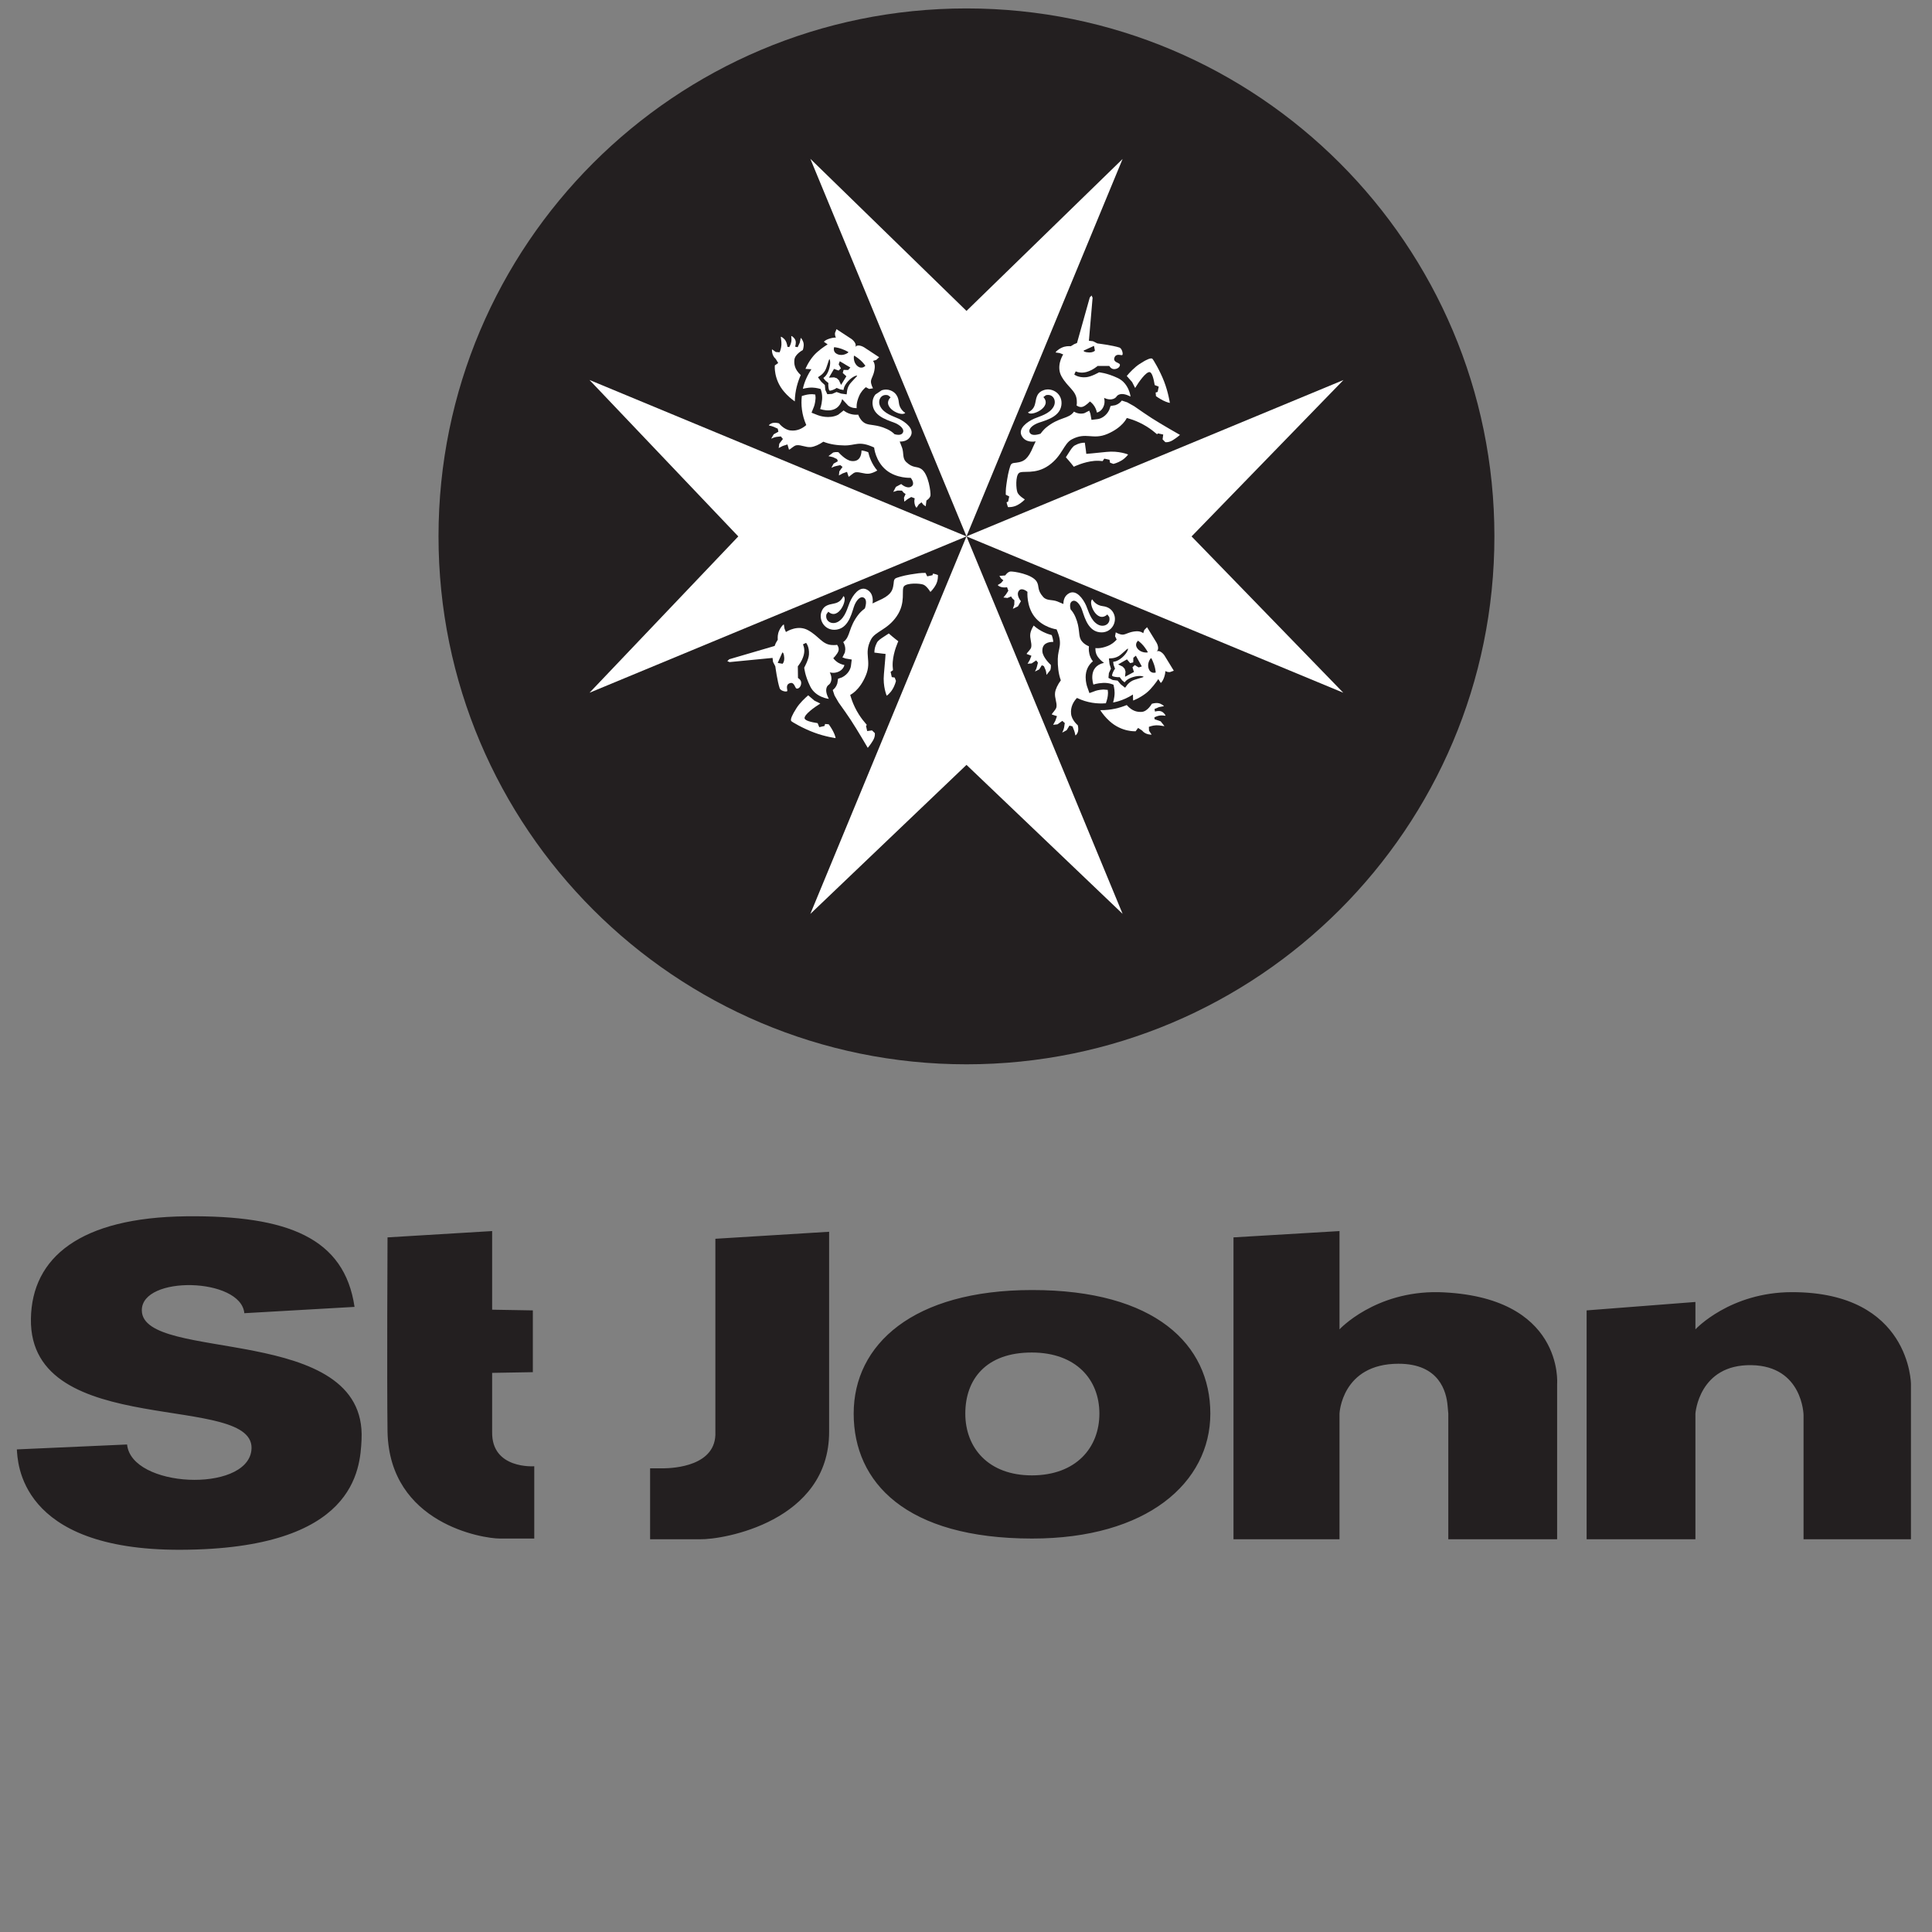 <?xml version="1.0" encoding="UTF-8" standalone="no"?>
<!-- Created with Inkscape (http://www.inkscape.org/) -->
<svg
   xmlns="http://www.w3.org/2000/svg"
   version="1.0"
   width="86"
   height="86"
   id="svg3306">
  <rect width="100%" height="100%" fill="#808080" stroke="none"/>
  <defs
     id="defs3308" />
  <g
     transform="translate(-143.562,-255.17)"
     id="layer1">
    <path
       d="M 210.083,279.045 C 210.083,292.025 199.562,302.546 186.583,302.546 C 173.603,302.546 163.082,292.025 163.082,279.045 C 163.082,266.066 173.603,255.545 186.583,255.545 C 199.562,255.545 210.083,266.066 210.083,279.045"
       id="path2684"
       style="fill:#231f20;fill-rule:nonzero" />
    <path
       d="M 151.844,309.312 C 147.134,309.365 144.98,311.139 144.938,313.875 C 144.852,319.346 155.111,317.077 154.75,319.75 C 154.497,321.627 149.409,321.399 149.219,319.469 L 144.312,319.688 C 144.355,320.196 144.361,324.178 151.594,324.156 C 159.4,324.134 159.593,320.564 159.656,319.25 C 159.909,314.034 149.896,315.855 149.875,313.5 C 149.859,311.928 154.289,312.033 154.438,313.625 L 159.344,313.344 C 158.893,310.28 156.379,309.262 151.844,309.312 z M 165.469,309.969 L 160.812,310.25 C 160.812,310.25 160.781,316.521 160.812,318.906 C 160.901,323.004 165.077,323.66 165.812,323.656 L 167.344,323.656 L 167.344,320.438 C 167.344,320.438 165.435,320.582 165.469,318.906 L 165.469,316.281 L 167.281,316.25 L 167.281,313.5 L 165.469,313.469 L 165.469,309.969 z M 203.188,309.969 L 198.469,310.25 L 198.469,323.688 L 203.188,323.688 L 203.188,318.094 C 203.187,318.094 203.284,315.876 205.812,315.875 C 207.638,315.873 207.948,317.125 208,317.75 C 208.017,317.958 208.031,318.094 208.031,318.094 L 208.031,323.688 L 212.875,323.688 L 212.875,316.781 C 212.875,316.781 213.204,312.854 207.594,312.688 C 204.76,312.641 203.188,314.344 203.188,314.344 L 203.188,309.969 z M 180.469,310 L 175.406,310.312 L 175.406,318.906 C 175.47,320.436 173.546,320.524 173.094,320.531 L 172.5,320.531 L 172.5,323.688 L 174.719,323.688 C 175.769,323.71 180.469,322.892 180.469,318.906 C 180.469,315.07 180.469,310 180.469,310 z M 189.5,312.594 C 184.195,312.596 181.562,315.022 181.562,318.094 C 181.562,321.166 183.896,323.654 189.5,323.656 C 194.621,323.66 197.438,321.166 197.438,318.094 C 197.438,315.022 194.985,312.591 189.5,312.594 z M 223.344,312.688 C 220.564,312.685 219.031,314.344 219.031,314.344 L 219.031,313.125 L 214.188,313.5 L 214.188,323.688 L 219.031,323.688 L 219.031,318.094 C 219.031,318.094 219.18,315.894 221.531,315.938 C 223.81,315.98 223.844,318.156 223.844,318.156 L 223.844,323.688 L 228.625,323.688 L 228.625,316.781 C 228.626,316.789 228.611,312.695 223.344,312.688 z M 189.5,315.375 C 191.459,315.38 192.5,316.576 192.5,318.094 C 192.5,319.611 191.459,320.841 189.5,320.844 C 187.551,320.846 186.531,319.611 186.531,318.094 C 186.531,316.576 187.445,315.37 189.5,315.375 z"
       id="path2688"
       style="fill:#231f20;fill-rule:nonzero" />
    <path
       d="M 203.364,272.086 L 196.603,279.048 L 203.356,286.006 L 169.802,272.084 L 176.426,279.048 L 169.804,286.006 L 203.364,272.086 z M 179.633,262.239 L 186.584,269.01 L 193.533,262.246 L 179.632,295.853 L 186.584,289.217 L 193.533,295.849 L 179.633,262.239"
       id="path2740"
       style="fill:#ffffff;fill-rule:nonzero" />
    <path
       d="M 182.211,275.3 C 182.088,275.251 181.994,275.23 181.911,275.223 C 181.907,275.441 181.832,275.729 181.471,275.692 C 181.197,275.666 180.886,275.301 180.886,275.301 C 180.886,275.301 180.794,275.276 180.654,275.311 L 180.438,275.473 L 180.644,275.521 L 180.822,275.606 L 180.857,275.7 L 180.668,275.809 L 180.571,275.989 C 180.583,276 180.657,275.939 180.781,275.915 L 180.967,275.875 L 181.066,275.954 L 180.924,276.152 L 180.904,276.334 L 181.072,276.243 L 181.266,276.174 L 181.336,276.389 C 181.383,276.394 181.529,276.211 181.649,276.194 C 181.838,276.168 182.033,276.28 182.251,276.254 C 182.358,276.24 182.486,276.189 182.612,276.115 C 182.363,275.822 182.256,275.498 182.211,275.3"
       id="path2744"
       style="fill:#ffffff;fill-rule:nonzero" />
    <path
       d="M 178.923,271.186 C 178.947,270.934 179.296,270.754 179.296,270.754 C 179.296,270.754 179.353,270.608 179.334,270.465 C 179.317,270.337 179.224,270.21 179.206,270.211 L 179.161,270.426 L 179.068,270.625 L 178.954,270.601 C 178.954,270.601 179.011,270.447 178.972,270.326 C 178.934,270.205 178.801,270.119 178.787,270.126 C 178.773,270.134 178.807,270.255 178.788,270.369 C 178.767,270.498 178.696,270.619 178.696,270.619 L 178.614,270.608 C 178.614,270.608 178.598,270.45 178.529,270.335 C 178.459,270.22 178.334,270.15 178.322,270.161 C 178.308,270.173 178.357,270.355 178.346,270.525 C 178.336,270.695 178.266,270.851 178.266,270.851 L 178.096,270.839 L 177.926,270.719 C 177.926,270.719 177.897,270.981 178.094,271.15 L 178.203,271.329 L 178.052,271.435 C 178.052,271.435 177.988,272.053 178.468,272.611 C 178.624,272.793 178.787,272.931 178.941,273.038 C 178.948,272.558 179.078,272.151 179.206,271.866 C 178.924,271.604 178.906,271.373 178.923,271.186"
       id="path2748"
       style="fill:#ffffff;fill-rule:nonzero" />
    <path
       d="M 184.568,276.043 C 184.361,275.908 184.207,276.027 183.898,275.735 C 183.722,275.567 183.802,275.345 183.718,275.103 L 183.611,274.824 C 183.753,274.83 183.982,274.8 184.104,274.571 C 184.264,274.27 183.889,273.962 183.569,273.81 C 183.341,273.7 182.909,273.589 182.743,273.256 C 182.607,272.983 182.793,272.68 183.096,272.767 L 183.206,272.855 C 182.769,273.304 183.709,273.743 183.857,273.548 C 183.786,273.504 183.594,273.356 183.571,273.072 C 183.549,272.831 183.436,272.632 183.191,272.544 C 183.069,272.5 182.936,272.502 182.812,272.541 L 182.532,272.729 C 182.438,272.844 182.384,273 182.406,273.19 C 182.468,273.764 183.232,273.909 183.457,274.022 C 183.712,274.151 183.808,274.309 183.758,274.416 C 183.722,274.496 183.631,274.565 183.383,274.499 C 183.297,274.414 183.189,274.335 183.047,274.27 C 182.568,274.048 182.278,274.121 182.067,274.009 C 181.951,273.947 181.834,273.817 181.764,273.627 L 181.717,273.631 C 181.684,273.634 181.396,273.649 181.147,273.466 L 181.116,273.439 L 180.873,273.631 C 180.471,273.837 180.013,273.67 179.963,273.65 L 179.686,273.54 L 179.797,273.264 C 179.797,273.262 179.846,273.14 179.863,272.928 L 179.866,272.864 L 179.853,272.733 L 179.722,272.717 C 179.549,272.712 179.387,272.759 179.386,272.76 L 179.254,272.798 C 179.212,273.176 179.246,273.62 179.452,274.091 C 179.289,274.235 179.048,274.37 178.741,274.33 C 178.451,274.293 178.238,274.014 178.238,274.014 C 178.238,274.014 178.103,273.975 177.986,273.993 C 177.869,274.01 177.786,274.089 177.786,274.103 C 177.786,274.116 177.874,274.12 177.992,274.166 L 178.182,274.251 L 178.211,274.386 L 178.003,274.502 L 177.893,274.69 C 177.906,274.704 177.987,274.641 178.118,274.619 L 178.319,274.596 L 178.412,274.71 L 178.251,274.92 L 178.224,275.113 L 178.406,275.021 L 178.614,274.954 L 178.682,275.185 C 178.732,275.191 178.893,275.002 179.021,274.989 C 179.223,274.965 179.426,275.092 179.658,275.071 C 179.821,275.055 180.024,274.961 180.212,274.832 C 180.512,274.954 180.847,274.994 181.153,274.998 C 181.656,275.005 181.786,274.772 182.472,275.09 C 182.472,275.09 182.528,275.699 183.008,276.094 C 183.468,276.473 184.102,276.44 184.102,276.44 C 184.102,276.44 184.317,276.701 184.134,276.824 C 183.936,276.957 183.678,276.716 183.678,276.716 L 183.442,276.842 L 183.323,277.066 L 183.514,277.007 L 183.709,277.009 L 183.787,277.101 L 183.873,277.161 L 183.801,277.322 L 183.816,277.501 L 183.959,277.39 L 184.124,277.293 L 184.279,277.353 C 184.279,277.353 184.248,277.46 184.272,277.582 C 184.294,277.705 184.344,277.766 184.364,277.769 L 184.459,277.625 L 184.581,277.529 L 184.663,277.636 L 184.769,277.709 L 184.801,277.45 C 184.801,277.45 184.964,277.351 184.981,277.224 C 184.998,277.098 184.899,276.259 184.568,276.043"
       id="path2752"
       style="fill:#ffffff;fill-rule:nonzero" />
    <path
       d="M 181.631,270.619 C 181.704,270.506 181.582,270.345 181.466,270.26 L 180.797,269.822 L 180.729,269.995 C 180.719,270.119 180.772,270.197 180.772,270.197 C 180.608,270.192 180.334,270.271 180.234,270.381 L 180.403,270.499 C 180.264,270.586 179.963,270.788 179.778,271.004 C 179.532,271.293 179.416,271.59 179.416,271.59 L 179.681,271.606 C 179.367,272.066 179.302,272.478 179.302,272.478 C 179.302,272.478 179.504,272.416 179.729,272.423 C 179.906,272.428 180.091,272.486 180.091,272.486 C 180.091,272.486 180.179,272.681 180.157,272.951 C 180.134,273.223 180.069,273.376 180.069,273.376 C 180.069,273.376 180.858,273.681 181.049,272.939 L 181.049,272.936 L 181.321,273.229 C 181.489,273.353 181.696,273.337 181.696,273.337 C 181.696,273.337 181.658,273.127 181.808,272.79 C 181.892,272.601 182.007,272.486 182.103,272.405 L 182.249,272.483 L 182.423,272.455 C 182.423,272.455 182.317,272.272 182.332,272.13 C 182.347,271.988 182.472,271.854 182.499,271.546 C 182.518,271.337 182.423,271.234 182.423,271.234 L 182.566,271.192 L 182.696,271.071 L 182.029,270.632 C 181.972,270.596 181.732,270.473 181.631,270.619 z M 180.694,270.623 C 180.694,270.623 180.868,270.642 181.016,270.697 C 181.163,270.752 181.328,270.832 181.328,270.85 C 181.327,270.868 181.093,271.04 180.849,270.94 C 180.606,270.841 180.694,270.623 180.694,270.623 z M 180.892,271.664 L 180.991,271.57 L 180.989,271.556 L 180.894,271.387 L 180.943,271.252 L 180.946,271.251 L 181.156,271.375 L 181.203,271.405 L 181.413,271.529 L 181.412,271.533 L 181.317,271.639 L 181.123,271.636 L 181.111,271.641 L 181.076,271.772 L 181.237,271.92 L 181.001,272.304 L 180.906,272.098 L 180.813,272.009 L 180.811,272.007 L 180.809,272.006 L 180.687,271.967 L 180.461,271.981 L 180.686,271.591 L 180.892,271.664 z M 181.366,272.301 C 181.232,272.52 181.273,272.704 181.244,272.724 L 181.004,272.69 L 180.801,272.619 L 180.602,272.704 L 180.391,272.717 L 180.391,272.715 L 180.388,272.717 L 180.299,272.524 L 180.279,272.309 L 180.121,272.163 L 179.976,271.969 C 179.979,271.934 180.162,271.882 180.291,271.661 C 180.366,271.533 180.459,271.158 180.482,271.158 C 180.504,271.156 180.557,271.34 180.458,271.629 C 180.359,271.919 180.211,271.993 180.211,271.993 L 180.296,272.103 L 180.438,272.221 C 180.438,272.221 180.423,272.288 180.441,272.419 C 180.458,272.549 180.486,272.554 180.486,272.554 L 180.486,272.555 L 180.487,272.555 C 180.487,272.555 180.504,272.576 180.628,272.53 C 180.752,272.484 180.803,272.438 180.803,272.438 L 180.974,272.506 L 181.112,272.53 C 181.112,272.53 181.107,272.364 181.314,272.139 C 181.521,271.914 181.707,271.873 181.717,271.894 C 181.728,271.914 181.443,272.174 181.366,272.301 z M 181.731,271.465 C 181.527,271.298 181.568,271.006 181.579,271.002 C 181.591,270.999 181.747,271.1 181.864,271.204 C 181.982,271.308 182.083,271.45 182.083,271.45 C 182.083,271.45 181.933,271.632 181.731,271.465"
       id="path2756"
       style="fill:#ffffff;fill-rule:nonzero" />
    <path
       d="M 190.378,283.441 C 190.422,283.565 190.442,283.66 190.446,283.743 C 190.227,283.741 189.938,283.806 189.962,284.17 C 189.981,284.444 190.336,284.766 190.336,284.766 C 190.336,284.766 190.357,284.858 190.317,284.996 L 190.149,285.209 C 190.137,285.207 190.146,285.114 190.108,285 L 190.028,284.82 L 189.936,284.783 L 189.822,284.967 L 189.638,285.059 C 189.627,285.046 189.691,284.975 189.718,284.851 L 189.764,284.666 L 189.688,284.566 L 189.484,284.701 L 189.303,284.715 L 189.399,284.55 L 189.474,284.359 L 189.262,284.281 C 189.258,284.234 189.444,284.094 189.466,283.974 C 189.499,283.786 189.392,283.587 189.426,283.371 C 189.443,283.264 189.498,283.139 189.574,283.015 C 189.859,283.272 190.183,283.39 190.378,283.441"
       id="path2760"
       style="fill:#ffffff;fill-rule:nonzero" />
    <path
       d="M 194.388,286.858 C 194.642,286.841 194.833,286.499 194.833,286.499 C 194.833,286.499 194.981,286.446 195.122,286.47 C 195.249,286.49 195.373,286.586 195.372,286.605 L 195.156,286.644 L 194.954,286.73 L 194.974,286.845 C 194.974,286.845 195.131,286.793 195.249,286.835 C 195.369,286.877 195.452,287.014 195.443,287.027 C 195.436,287.04 195.314,287.004 195.201,287.019 C 195.072,287.035 194.948,287.103 194.948,287.103 L 194.957,287.185 L 195.227,287.279 L 195.396,287.491 C 195.383,287.504 195.202,287.45 195.032,287.455 C 194.862,287.46 194.702,287.525 194.702,287.525 L 194.709,287.696 L 194.824,287.87 C 194.824,287.87 194.562,287.891 194.399,287.688 L 194.223,287.572 L 194.112,287.721 C 194.112,287.721 193.493,287.765 192.949,287.267 C 192.772,287.105 192.639,286.939 192.538,286.781 C 193.018,286.79 193.428,286.673 193.717,286.554 C 193.971,286.842 194.202,286.869 194.388,286.858"
       id="path2764"
       style="fill:#ffffff;fill-rule:nonzero" />
    <path
       d="M 192.883,286.009 L 192.871,285.879 L 192.677,285.863 C 192.464,285.874 192.339,285.919 192.338,285.919 L 192.056,286.022 L 191.957,285.741 C 191.949,285.721 191.888,285.54 191.888,285.316 C 191.888,285.009 192.009,284.77 192.213,284.603 L 192.178,284.562 C 192.048,284.373 192.028,284.164 192.028,284.056 L 192.031,283.988 L 192.034,283.939 C 191.848,283.864 191.722,283.744 191.664,283.626 C 191.558,283.411 191.641,283.124 191.434,282.637 C 191.373,282.494 191.298,282.382 191.217,282.294 C 191.157,282.045 191.229,281.955 191.311,281.921 C 191.419,281.875 191.574,281.976 191.694,282.235 C 191.802,282.464 191.922,283.231 192.493,283.312 C 193.003,283.385 193.284,282.911 193.164,282.548 C 193.083,282.3 192.888,282.179 192.648,282.151 C 192.366,282.119 192.224,281.923 192.182,281.85 C 191.982,281.991 192.391,282.945 192.854,282.522 L 192.938,282.636 C 193.016,282.941 192.707,283.118 192.438,282.973 C 192.112,282.796 192.013,282.361 191.911,282.129 C 191.768,281.805 191.472,281.42 191.166,281.57 C 190.933,281.685 190.896,281.913 190.898,282.056 L 190.622,281.94 C 190.383,281.849 190.158,281.923 189.996,281.74 C 189.712,281.423 189.838,281.272 189.709,281.061 C 189.504,280.723 188.668,280.598 188.541,280.61 C 188.413,280.623 188.309,280.784 188.309,280.784 L 188.049,280.806 L 188.119,280.916 L 188.224,281.001 L 188.123,281.12 L 187.977,281.21 C 187.979,281.23 188.039,281.283 188.161,281.309 C 188.281,281.335 188.389,281.308 188.389,281.308 L 188.446,281.465 L 188.343,281.627 L 188.228,281.766 L 188.406,281.788 L 188.568,281.72 L 188.627,281.809 L 188.716,281.889 L 188.711,282.085 L 188.647,282.272 L 188.874,282.161 L 189.007,281.93 C 189.007,281.93 188.776,281.664 188.914,281.47 C 189.043,281.291 189.297,281.514 189.297,281.514 C 189.297,281.514 189.246,282.147 189.609,282.619 C 189.989,283.111 190.596,283.186 190.596,283.186 C 190.892,283.884 190.656,284.005 190.647,284.507 C 190.642,284.814 190.671,285.151 190.783,285.454 C 190.648,285.639 190.548,285.839 190.527,286.001 C 190.498,286.233 190.619,286.439 190.589,286.64 C 190.571,286.769 190.377,286.923 190.382,286.974 L 190.612,287.049 L 190.538,287.255 L 190.441,287.434 L 190.633,287.413 L 190.848,287.259 L 190.959,287.355 L 190.929,287.554 C 190.904,287.686 190.839,287.765 190.852,287.777 L 191.043,287.674 L 191.167,287.469 L 191.301,287.502 L 191.378,287.695 C 191.422,287.815 191.422,287.904 191.436,287.904 C 191.451,287.904 191.532,287.824 191.553,287.706 C 191.574,287.59 191.539,287.455 191.539,287.455 C 191.539,287.455 191.267,287.233 191.239,286.942 C 191.208,286.632 191.351,286.396 191.501,286.238 C 191.966,286.459 192.407,286.506 192.788,286.475 L 192.829,286.346 C 192.831,286.345 192.882,286.184 192.883,286.009"
       id="path2768"
       style="fill:#ffffff;fill-rule:nonzero" />
    <path
       d="M 195.039,283.769 L 194.621,283.089 L 194.497,283.215 L 194.451,283.356 C 194.451,283.356 194.349,283.259 194.141,283.27 C 193.832,283.289 193.694,283.409 193.552,283.419 C 193.408,283.43 193.229,283.317 193.229,283.317 L 193.197,283.491 L 193.269,283.64 C 193.184,283.734 193.067,283.844 192.874,283.923 C 192.533,284.062 192.324,284.017 192.324,284.017 C 192.324,284.017 192.303,284.224 192.422,284.396 C 192.499,284.509 192.602,284.605 192.706,284.676 L 192.703,284.676 C 191.954,284.845 192.234,285.644 192.234,285.644 C 192.234,285.644 192.391,285.582 192.662,285.569 C 192.933,285.555 193.126,285.649 193.126,285.649 C 193.126,285.649 193.178,285.836 193.177,286.012 C 193.176,286.238 193.109,286.439 193.109,286.439 C 193.109,286.439 193.523,286.386 193.993,286.086 L 194.001,286.353 C 194.001,286.353 194.302,286.245 194.598,286.009 C 194.819,285.83 195.031,285.535 195.122,285.399 L 195.234,285.572 C 195.347,285.475 195.436,285.204 195.436,285.04 C 195.436,285.04 195.512,285.094 195.637,285.089 L 195.812,285.026 L 195.394,284.344 C 195.312,284.225 195.156,284.099 195.042,284.169 C 195.189,284.072 195.074,283.826 195.039,283.769 z M 195.008,285.105 C 195.008,285.105 194.787,285.186 194.696,284.94 C 194.603,284.692 194.782,284.464 194.801,284.464 C 194.818,284.464 194.893,284.631 194.943,284.781 C 194.993,284.93 195.008,285.105 195.008,285.105 z M 194.038,285.082 L 193.642,285.295 L 193.663,285.069 L 193.627,284.945 L 193.627,284.944 L 193.624,284.942 L 193.539,284.846 L 193.336,284.745 L 193.727,284.521 L 193.869,284.688 L 194.003,284.656 L 194.007,284.644 L 194.011,284.45 L 194.121,284.358 L 194.123,284.358 L 194.242,284.571 L 194.269,284.62 L 194.387,284.834 L 194.386,284.836 L 194.249,284.88 L 194.083,284.78 L 194.071,284.777 L 193.973,284.874 L 194.038,285.082 z M 193.351,284.38 C 193.479,284.308 193.749,284.03 193.769,284.041 C 193.789,284.053 193.742,284.238 193.511,284.438 C 193.279,284.637 193.113,284.627 193.113,284.627 L 193.132,284.765 L 193.196,284.939 C 193.196,284.939 193.148,284.989 193.098,285.111 C 193.048,285.233 193.069,285.25 193.069,285.25 L 193.069,285.252 C 193.069,285.252 193.074,285.28 193.204,285.301 C 193.334,285.324 193.401,285.31 193.401,285.31 L 193.514,285.456 L 193.622,285.545 C 193.622,285.545 193.701,285.399 193.993,285.309 C 194.286,285.219 194.467,285.277 194.467,285.3 C 194.466,285.322 194.088,285.405 193.957,285.475 C 193.731,285.598 193.673,285.777 193.639,285.78 L 193.449,285.63 L 193.309,285.466 L 193.093,285.439 L 192.903,285.345 L 192.906,285.342 L 192.903,285.342 L 192.923,285.131 L 193.014,284.935 L 192.951,284.729 L 192.924,284.488 C 192.944,284.46 193.127,284.507 193.351,284.38 z M 194.223,283.69 C 194.223,283.69 194.364,283.795 194.463,283.916 C 194.563,284.038 194.659,284.196 194.656,284.207 C 194.652,284.219 194.358,284.25 194.197,284.041 C 194.037,283.834 194.223,283.69 194.223,283.69"
       id="path2772"
       style="fill:#ffffff;fill-rule:nonzero" />
    <path
       d="M 191.133,275.329 L 191.007,275.525 C 191.192,275.726 191.361,275.946 191.361,275.946 C 191.361,275.946 191.801,275.728 192.274,275.686 C 192.408,275.675 192.533,275.681 192.644,275.695 L 192.717,275.586 L 192.951,275.636 L 192.973,275.765 L 193.122,275.82 C 193.122,275.82 193.304,275.78 193.491,275.665 C 193.678,275.549 193.778,275.401 193.778,275.401 C 193.778,275.401 193.368,275.228 192.818,275.286 C 192.268,275.346 191.916,275.373 191.916,275.373 C 191.916,275.373 191.892,275.127 191.851,274.875 C 191.714,274.876 191.583,274.901 191.411,274.994 C 191.312,275.046 191.233,275.171 191.133,275.329"
       id="path2776"
       style="fill:#ffffff;fill-rule:nonzero" />
    <path
       d="M 194.851,271.134 C 194.774,271.096 194.591,271.174 194.278,271.379 C 194.066,271.519 193.844,271.752 193.718,271.906 L 193.956,272.176 L 194.091,272.44 C 194.253,272.169 194.566,271.729 194.729,271.733 C 194.842,271.734 194.916,272.03 194.962,272.311 L 195.142,272.382 L 195.092,272.616 L 195.004,272.642 L 195.018,272.803 C 195.018,272.803 195.148,272.902 195.331,272.995 C 195.513,273.087 195.637,273.105 195.637,273.105 C 195.637,273.105 195.569,272.644 195.382,272.155 C 195.194,271.668 194.888,271.151 194.851,271.134"
       id="path2780"
       style="fill:#ffffff;fill-rule:nonzero" />
    <path
       d="M 194.831,273.784 C 194.624,273.651 194.331,273.45 194.044,273.25 L 193.741,273.08 L 193.508,273.004 L 193.496,273.004 L 193.493,273.005 C 193.434,273.08 193.361,273.155 193.207,273.207 L 192.999,273.241 L 192.934,273.425 C 192.804,273.686 192.581,273.804 192.429,273.825 L 192.148,273.86 L 192.098,273.581 L 192.048,273.45 L 191.829,273.562 C 191.653,273.611 191.483,273.562 191.367,273.494 C 191.131,273.836 190.712,273.714 190.111,274.217 C 190.111,274.217 190.007,274.304 189.877,274.478 C 189.541,274.586 189.429,274.504 189.391,274.411 C 189.344,274.3 189.447,274.144 189.711,274.022 C 189.943,273.915 190.722,273.795 190.807,273.215 C 190.882,272.697 190.402,272.411 190.032,272.533 C 189.739,272.627 189.697,272.829 189.646,273.105 C 189.604,273.326 189.496,273.438 189.322,273.526 C 189.436,273.736 190.429,273.299 190.006,272.846 L 190.121,272.761 C 190.431,272.684 190.609,272.998 190.462,273.27 C 190.281,273.601 189.839,273.699 189.603,273.803 C 189.274,273.946 188.882,274.246 189.034,274.556 C 189.212,274.918 189.656,274.817 189.656,274.817 L 189.663,274.817 L 189.553,275.054 C 189.327,275.615 189.123,275.699 188.928,275.744 C 188.734,275.789 188.638,275.756 188.566,275.844 C 188.531,275.886 188.439,276.204 188.393,276.519 C 188.344,276.845 188.329,276.935 188.332,277.192 L 188.487,277.269 L 188.437,277.501 L 188.367,277.527 C 188.396,277.66 188.432,277.743 188.432,277.743 C 188.432,277.743 188.651,277.764 188.861,277.647 C 189.071,277.533 189.181,277.4 189.181,277.4 C 189.181,277.4 188.921,277.249 188.854,277.095 C 188.788,276.941 188.759,276.363 188.917,276.228 C 189.073,276.092 189.633,276.319 190.244,275.889 C 190.854,275.459 190.902,274.925 191.269,274.729 C 191.914,274.385 192.199,274.767 192.861,274.484 C 193.541,274.192 193.719,273.777 193.719,273.777 C 193.719,273.777 194.144,273.87 194.603,274.155 C 194.774,274.262 194.934,274.386 195.067,274.5 L 195.108,274.462 L 195.341,274.512 L 195.313,274.728 L 195.434,274.851 C 195.434,274.851 195.576,274.881 195.766,274.765 C 195.954,274.649 196.087,274.529 196.087,274.529 C 196.087,274.529 195.272,274.067 194.831,273.784"
       id="path2784"
       style="fill:#ffffff;fill-rule:nonzero" />
    <path
       d="M 192.151,268.324 L 192.072,268.41 L 191.503,270.438 L 191.377,270.49 L 191.226,270.581 C 191.121,270.575 190.979,270.575 190.826,270.646 C 190.632,270.736 190.546,270.844 190.552,270.86 L 190.733,270.886 L 190.889,270.947 C 190.851,271.007 190.567,271.483 190.816,271.928 C 191.083,272.405 191.453,272.551 191.491,272.967 C 191.506,273.141 191.484,273.217 191.484,273.217 C 191.484,273.217 191.606,273.319 191.749,273.279 C 191.893,273.238 192.078,273.041 192.078,273.041 C 192.078,273.041 192.196,273.118 192.281,273.257 C 192.367,273.397 192.389,273.533 192.389,273.533 C 192.389,273.533 192.563,273.509 192.671,273.294 C 192.777,273.079 192.707,272.879 192.707,272.879 C 192.707,272.879 192.918,272.995 193.111,272.929 C 193.304,272.863 193.227,272.77 193.422,272.719 C 193.617,272.669 193.887,272.824 193.887,272.824 C 193.887,272.824 193.822,272.238 193.323,272 C 192.824,271.764 192.483,271.744 192.483,271.744 C 192.483,271.744 192.138,271.945 191.899,271.962 C 191.551,271.988 191.382,271.84 191.382,271.84 L 191.446,271.7 C 191.446,271.7 191.648,271.806 191.927,271.728 C 192.206,271.65 192.422,271.459 192.422,271.459 L 192.942,271.46 C 192.942,271.46 193.023,271.625 193.197,271.599 C 193.371,271.574 193.434,271.45 193.408,271.385 C 193.381,271.32 193.108,271.296 193.164,271.105 C 193.232,270.88 193.459,270.996 193.513,270.978 C 193.568,270.957 193.519,270.7 193.401,270.644 C 193.086,270.539 192.411,270.457 192.411,270.457 L 192.213,270.359 L 192.033,270.339 L 192.197,268.423 L 192.151,268.324 z M 192.259,270.566 L 192.301,270.78 C 192.301,270.78 192.227,270.865 192.038,270.859 C 191.848,270.853 191.788,270.805 191.799,270.776 L 192.259,270.566"
       id="path2788"
       style="fill:#ffffff;fill-rule:nonzero" />
    <path
       d="M 182.929,283.496 L 183.124,283.368 C 183.328,283.549 183.549,283.716 183.549,283.716 C 183.549,283.716 183.336,284.159 183.301,284.632 C 183.291,284.766 183.298,284.891 183.313,285.002 L 183.206,285.077 L 183.258,285.31 L 183.388,285.33 L 183.444,285.479 C 183.444,285.479 183.407,285.661 183.293,285.849 C 183.181,286.038 183.033,286.139 183.033,286.139 C 183.033,286.139 182.854,285.731 182.908,285.181 C 182.961,284.63 182.982,284.279 182.982,284.279 C 182.982,284.279 182.738,284.256 182.484,284.219 C 182.484,284.082 182.507,283.951 182.597,283.777 C 182.648,283.678 182.773,283.598 182.929,283.496"
       id="path2792"
       style="fill:#ffffff;fill-rule:nonzero" />
    <path
       d="M 178.779,287.262 C 178.741,287.188 178.816,287.002 179.018,286.688 C 179.154,286.474 179.386,286.249 179.538,286.121 L 179.811,286.355 L 180.077,286.488 C 179.807,286.654 179.371,286.971 179.376,287.135 C 179.379,287.248 179.677,287.317 179.957,287.36 L 180.031,287.539 L 180.263,287.486 L 180.289,287.397 L 180.451,287.411 C 180.451,287.411 180.551,287.54 180.646,287.721 C 180.741,287.902 180.759,288.026 180.759,288.026 C 180.759,288.026 180.298,287.964 179.807,287.781 C 179.317,287.6 178.798,287.3 178.779,287.262"
       id="path2796"
       style="fill:#ffffff;fill-rule:nonzero" />
    <path
       d="M 185.311,280.766 C 185.311,280.766 185.228,280.73 185.094,280.702 L 185.071,280.774 L 184.837,280.826 L 184.761,280.671 C 184.502,280.673 184.412,280.69 184.087,280.741 C 183.772,280.791 183.456,280.887 183.414,280.923 C 183.327,280.995 183.361,281.091 183.318,281.286 C 183.276,281.481 183.194,281.686 182.636,281.92 L 182.401,282.031 L 182.401,282.025 C 182.401,282.025 182.496,281.579 182.132,281.406 C 181.819,281.257 181.526,281.654 181.386,281.985 C 181.284,282.221 181.192,282.665 180.863,282.849 C 180.592,283 180.276,282.825 180.349,282.515 L 180.433,282.399 C 180.892,282.816 181.317,281.817 181.106,281.706 C 181.019,281.881 180.909,281.991 180.688,282.035 C 180.412,282.089 180.212,282.134 180.119,282.428 C 180.004,282.8 180.296,283.276 180.812,283.195 C 181.391,283.104 181.501,282.322 181.606,282.089 C 181.724,281.825 181.879,281.719 181.991,281.765 C 182.084,281.803 182.168,281.913 182.063,282.25 C 181.891,282.382 181.807,282.486 181.807,282.486 C 181.309,283.094 181.437,283.511 181.097,283.751 C 181.138,283.82 181.189,283.931 181.189,284.07 L 181.171,284.214 L 181.062,284.433 L 181.193,284.481 L 181.476,284.529 L 181.441,284.809 C 181.422,284.961 181.307,285.186 181.047,285.32 L 180.867,285.384 L 180.833,285.594 C 180.783,285.749 180.708,285.824 180.634,285.882 L 180.633,285.886 L 180.633,285.896 L 180.711,286.13 L 180.888,286.435 C 181.089,286.716 181.294,287.007 181.428,287.211 C 181.717,287.649 182.189,288.459 182.189,288.459 C 182.189,288.459 182.307,288.325 182.421,288.134 C 182.534,287.944 182.503,287.803 182.503,287.803 L 182.378,287.683 L 182.163,287.712 L 182.111,287.48 L 182.148,287.439 C 182.033,287.308 181.906,287.15 181.797,286.979 C 181.507,286.524 181.409,286.101 181.409,286.101 C 181.409,286.101 181.822,285.918 182.104,285.234 C 182.381,284.567 181.994,284.289 182.331,283.639 C 182.523,283.269 183.057,283.215 183.479,282.6 C 183.902,281.985 183.668,281.426 183.802,281.267 C 183.934,281.11 184.513,281.132 184.668,281.196 C 184.823,281.26 184.977,281.519 184.977,281.519 C 184.977,281.519 185.108,281.406 185.222,281.195 C 185.334,280.984 185.311,280.766 185.311,280.766"
       id="path2800"
       style="fill:#ffffff;fill-rule:nonzero" />
    <path
       d="M 178.718,282.839 L 178.719,282.841 L 178.719,282.84 L 178.718,282.839"
       id="path2804"
       style="fill:#ffffff;fill-rule:nonzero" />
    <path
       d="M 175.937,284.598 L 176.037,284.642 L 177.951,284.456 L 177.973,284.635 L 178.074,284.831 C 178.074,284.831 178.163,285.505 178.272,285.819 C 178.331,285.938 178.587,285.983 178.606,285.928 C 178.626,285.874 178.506,285.646 178.731,285.577 C 178.921,285.519 178.948,285.791 179.013,285.817 C 179.078,285.844 179.202,285.777 179.224,285.604 C 179.248,285.43 179.083,285.351 179.083,285.351 L 179.076,284.83 C 179.076,284.83 179.263,284.613 179.338,284.332 C 179.413,284.054 179.304,283.853 179.304,283.853 L 179.443,283.786 C 179.443,283.786 179.593,283.952 179.572,284.303 C 179.557,284.541 179.361,284.887 179.361,284.887 C 179.361,284.887 179.384,285.23 179.628,285.725 C 179.871,286.221 180.457,286.279 180.457,286.279 C 180.457,286.279 180.299,286.011 180.347,285.815 C 180.396,285.62 180.489,285.696 180.553,285.502 C 180.618,285.308 180.498,285.099 180.498,285.099 C 180.498,285.099 180.699,285.166 180.913,285.058 C 181.127,284.947 181.148,284.772 181.148,284.772 C 181.148,284.772 181.013,284.752 180.872,284.669 C 180.732,284.584 180.654,284.469 180.654,284.469 C 180.654,284.469 180.848,284.28 180.887,284.136 C 180.926,283.993 180.823,283.873 180.823,283.873 C 180.823,283.873 180.746,283.895 180.573,283.881 C 180.156,283.849 180.006,283.481 179.526,283.22 C 179.077,282.975 178.606,283.265 178.546,283.304 L 178.483,283.15 L 178.454,282.967 C 178.437,282.962 178.332,283.049 178.244,283.244 C 178.174,283.399 178.176,283.54 178.183,283.645 L 178.094,283.798 L 178.043,283.924 L 176.022,284.516 L 175.937,284.598 z M 178.386,284.216 C 178.414,284.204 178.462,284.265 178.471,284.454 C 178.479,284.642 178.396,284.717 178.396,284.717 L 178.181,284.679 L 178.386,284.216"
       id="path2808"
       style="fill:#ffffff;fill-rule:nonzero" />
  </g>
</svg>
